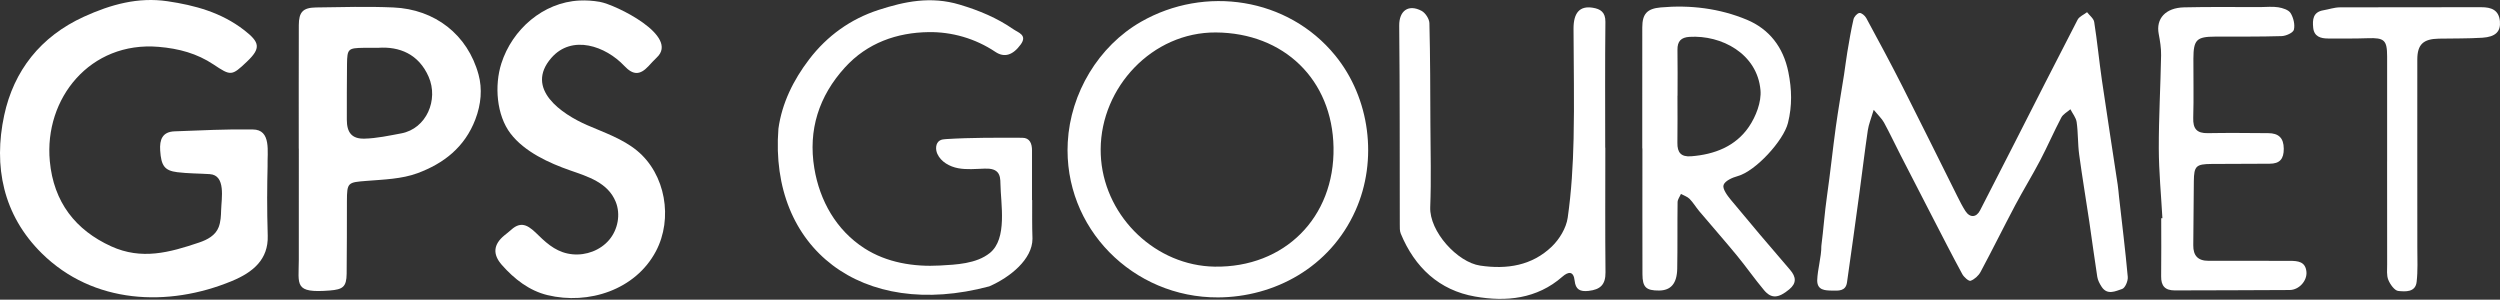 <svg width="292" height="35" viewBox="0 0 292 35" fill="none" xmlns="http://www.w3.org/2000/svg">
<rect x="0" y="0" width="292" height="35" fill="#333333" stroke="none"/>
<g clip-path="url(#clip0_1145_9)">
<path d="M31.203 22.969C31.203 24.49 31.223 26.011 31.271 27.531C31.356 30.31 29.544 31.805 27.093 32.82C19.608 35.923 10.871 35.499 4.881 29.589C0.342 25.112 -0.783 19.41 0.489 13.469C1.605 8.271 4.732 4.265 9.8 1.953C12.943 0.52 16.129 -0.362 19.56 0.144C22.76 0.616 25.838 1.45 28.495 3.502C30.355 4.938 30.505 5.619 28.837 7.205C27.059 8.898 26.96 8.878 24.939 7.53C23.006 6.244 20.903 5.673 18.528 5.472C10.529 4.797 5.141 11.501 5.817 18.817C6.261 23.628 8.839 26.884 12.988 28.772C16.533 30.386 19.769 29.507 23.26 28.326C24.213 28.003 25.174 27.503 25.547 26.514C25.779 25.895 25.81 25.222 25.827 24.563C25.866 23.175 26.409 20.456 24.49 20.337C23.232 20.258 21.963 20.267 20.713 20.114C19.204 19.93 18.822 19.34 18.709 17.57C18.627 16.309 18.964 15.391 20.394 15.34C23.433 15.23 26.477 15.071 29.515 15.122C31.729 15.122 31.203 17.744 31.254 19.422C31.223 20.603 31.209 21.785 31.206 22.969H31.203Z" fill="white"/>
<path d="M218.849 12.83C218.539 13.876 218.262 14.529 218.163 15.207C217.801 17.658 217.51 20.12 217.176 22.576C216.704 26.047 216.226 29.519 215.729 32.987C215.579 34.035 214.723 33.956 213.971 33.942C213.157 33.925 212.261 33.903 212.249 32.764C212.287 31.438 212.747 29.996 212.732 28.737C212.989 26.75 213.109 24.872 213.394 22.887C213.778 20.208 214.053 17.511 214.423 14.829C214.706 12.785 215.065 10.755 215.384 8.717C215.52 7.844 215.619 6.962 215.766 6.091C215.983 4.808 216.195 3.522 216.489 2.256C216.56 1.956 216.91 1.555 217.179 1.515C217.416 1.481 217.826 1.826 217.976 2.103C219.395 4.723 220.811 7.349 222.159 10.006C224.342 14.306 226.467 18.63 228.624 22.941C228.915 23.523 229.209 24.108 229.562 24.654C230.091 25.465 230.843 25.414 231.275 24.566C232.547 22.087 233.822 19.608 235.086 17.124C237.604 12.183 240.109 7.233 242.661 2.309C242.859 1.925 243.393 1.716 243.769 1.425C244.057 1.803 244.538 2.154 244.603 2.569C244.959 4.831 245.177 7.112 245.505 9.379C246.098 13.452 246.737 17.52 247.35 21.59C247.421 22.053 247.449 22.526 247.503 22.992C247.854 26.11 248.241 29.222 248.523 32.345C248.566 32.812 248.215 33.637 247.868 33.75C247.105 33.999 246.129 34.522 245.465 33.487C245.239 33.137 245.024 32.735 244.962 32.334C244.628 30.208 244.354 28.071 244.038 25.943C243.648 23.314 243.204 20.691 242.848 18.057C242.678 16.802 242.732 15.518 242.554 14.266C242.48 13.74 242.076 13.263 241.822 12.762C241.46 13.082 240.968 13.33 240.759 13.732C239.894 15.377 239.156 17.087 238.294 18.729C237.367 20.499 236.315 22.203 235.38 23.967C234.009 26.553 232.714 29.179 231.332 31.757C231.094 32.201 230.625 32.628 230.164 32.797C229.958 32.874 229.384 32.368 229.192 32.012C227.974 29.767 226.815 27.492 225.642 25.222C224.426 22.87 223.211 20.519 222.007 18.161C221.351 16.881 220.74 15.578 220.054 14.317C219.799 13.851 219.381 13.472 218.852 12.83H218.849Z" fill="white"/>
<path d="M142.273 34.737C132.354 34.787 124.174 26.641 124.714 16.609C125.022 10.894 128.295 5.388 133.282 2.538C140.724 -1.716 150.417 -0.308 155.954 6.481C160.027 11.476 160.951 18.704 158.323 24.583C155.335 31.268 148.814 34.703 142.273 34.737ZM128.558 17.438C128.558 17.85 128.572 18.263 128.609 18.678C129.214 25.485 135.057 31.037 141.872 31.144C150.021 31.271 155.895 25.414 155.756 17.223C155.623 9.291 149.942 3.839 142.007 3.791C134.593 3.748 128.595 10.182 128.558 17.435V17.438Z" fill="white"/>
<path d="M34.895 17.35C34.895 12.547 34.886 7.745 34.901 2.942C34.906 1.408 35.381 0.893 36.91 0.871C39.923 0.828 42.942 0.741 45.95 0.871C50.786 1.08 54.628 4.036 55.897 8.723C56.343 10.368 56.202 12.16 55.524 13.941C54.274 17.22 51.798 19.105 48.771 20.227C46.931 20.909 44.831 20.968 42.832 21.126C40.619 21.302 40.528 21.293 40.52 23.498C40.509 26.324 40.526 29.148 40.489 31.975C40.469 33.504 40.048 33.806 38.541 33.928C34.31 34.27 34.892 33.284 34.901 30.352C34.912 26.019 34.903 21.689 34.903 17.355H34.895V17.35ZM44.149 5.585C43.417 5.585 42.948 5.58 42.476 5.585C40.661 5.614 40.554 5.701 40.531 7.488C40.506 9.65 40.511 11.812 40.509 13.978C40.509 15.467 41.082 16.23 42.564 16.194C44.002 16.16 45.444 15.843 46.868 15.578C49.814 15.026 51.239 11.651 50.066 8.969C48.909 6.326 46.668 5.402 44.149 5.585Z" fill="white"/>
<path d="M67.672 0.062C68.439 0.025 69.233 0.073 70.053 0.215C71.89 0.537 79.426 4.206 76.704 6.724C76.364 7.038 76.059 7.392 75.743 7.728C74.742 8.794 73.948 8.791 72.916 7.694C70.751 5.396 66.819 3.983 64.394 6.767C61.262 10.368 65.592 13.319 68.594 14.622C70.598 15.493 72.718 16.211 74.406 17.596C77.738 20.335 78.629 25.53 76.613 29.343C74.222 33.866 68.73 35.63 63.941 34.468C61.827 33.956 60.077 32.599 58.622 30.952C57.514 29.697 57.621 28.549 58.924 27.483C59.178 27.274 59.444 27.079 59.687 26.856C60.993 25.654 61.881 26.494 62.924 27.514C64.071 28.637 65.213 29.547 66.881 29.702C68.461 29.852 70.115 29.236 71.144 28.026C72.173 26.816 72.512 25.033 71.912 23.563C71.002 21.332 68.679 20.629 66.61 19.908C64.134 19.046 61.262 17.734 59.628 15.595C57.994 13.455 57.734 9.989 58.559 7.409C59.829 3.429 63.441 0.271 67.672 0.062Z" fill="white"/>
<path d="M120.559 23.365C120.559 24.872 120.539 26.265 120.593 27.882C120.593 30.277 117.998 32.376 115.55 33.447C100.648 37.429 89.833 29.001 90.919 15.032C91.329 12.05 92.668 9.342 94.509 6.934C96.609 4.18 99.353 2.222 102.604 1.164C105.665 0.172 108.713 -0.472 112.096 0.543C114.386 1.229 116.443 2.089 118.36 3.414C118.939 3.816 120.016 4.09 119.228 5.184C118.3 6.467 117.3 6.756 116.265 6.063C113.902 4.483 111.175 3.714 108.464 3.751C104.769 3.802 101.304 5.003 98.684 7.883C95.636 11.236 94.379 15.193 95.111 19.639C95.738 23.45 97.68 26.887 100.965 29.001C103.568 30.677 106.723 31.183 109.773 31.014C111.686 30.909 114.041 30.81 115.604 29.555C117.696 27.876 116.884 23.823 116.85 21.431C116.845 20.974 116.819 20.473 116.517 20.128C116.152 19.713 115.53 19.679 114.979 19.696C113.956 19.727 112.919 19.837 111.912 19.648C110.906 19.459 109.903 18.902 109.481 17.969C109.244 17.44 109.272 16.708 109.77 16.411C109.987 16.281 110.253 16.262 110.505 16.245C113.467 16.061 116.438 16.084 119.403 16.092C120.285 16.092 120.542 16.779 120.539 17.579C120.534 19.509 120.539 21.44 120.539 23.37C120.545 23.37 120.553 23.37 120.559 23.37V23.365Z" fill="white"/>
<path d="M191.816 17.33C191.816 12.624 191.81 7.917 191.818 3.208C191.818 1.617 192.384 1.009 193.967 0.868C197.438 0.557 200.864 0.981 204.041 2.309C206.624 3.392 208.286 5.481 208.877 8.404C209.287 10.433 209.338 12.344 208.835 14.359C208.317 16.431 205.047 20.001 202.961 20.569C202.336 20.739 201.48 21.121 201.313 21.604C201.163 22.034 201.731 22.819 202.144 23.317C204.425 26.073 206.737 28.801 209.075 31.509C209.801 32.348 209.855 33.077 208.985 33.798C207.721 34.844 206.896 34.909 206.045 33.897C204.945 32.588 203.967 31.178 202.879 29.855C201.435 28.1 199.928 26.392 198.461 24.654C198.074 24.193 197.768 23.659 197.347 23.232C197.084 22.966 196.677 22.839 196.335 22.65C196.2 22.969 195.948 23.286 195.942 23.608C195.906 26.197 195.948 28.786 195.9 31.373C195.869 33.125 195.154 33.925 193.774 33.934C192.265 33.942 191.841 33.555 191.838 32.014C191.824 27.119 191.833 22.223 191.833 17.33C191.83 17.33 191.827 17.33 191.821 17.33H191.816ZM195.937 11.185C195.937 11.185 195.931 11.185 195.928 11.185C195.928 13.02 195.948 14.857 195.92 16.691C195.903 17.813 196.341 18.342 197.52 18.254C200.262 18.045 202.715 17.09 204.27 14.812C205.089 13.61 205.748 11.917 205.624 10.524C205.242 6.252 201.05 4.079 197.342 4.305C196.352 4.364 195.911 4.817 195.928 5.82C195.959 7.606 195.937 9.396 195.937 11.185Z" fill="white"/>
<path d="M187.502 17.254C187.502 22.104 187.471 26.958 187.522 31.808C187.536 33.241 186.923 33.824 185.552 33.976C184.537 34.089 184.028 33.812 183.918 32.783C183.794 31.636 183.183 31.706 182.493 32.311C179.508 34.932 175.899 35.265 172.286 34.635C168.097 33.906 165.24 31.226 163.611 27.291C163.473 26.958 163.498 26.548 163.496 26.172C163.479 18.447 163.507 10.721 163.428 2.999C163.411 1.247 164.513 0.455 166.042 1.269C166.489 1.507 166.944 2.21 166.955 2.711C167.054 6.665 167.054 10.623 167.071 14.577C167.085 17.78 167.176 20.988 167.051 24.185C166.938 27.042 170.231 30.632 172.88 31.022C176.006 31.486 178.935 31.031 181.258 28.792C182.148 27.933 182.934 26.63 183.107 25.437C183.545 22.387 183.726 19.286 183.796 16.2C183.895 11.917 183.796 7.629 183.788 3.341C183.785 1.481 184.526 0.661 186.027 0.902C186.937 1.046 187.522 1.422 187.511 2.552C187.457 7.451 187.488 12.35 187.488 17.248C187.494 17.248 187.499 17.248 187.505 17.248L187.502 17.254Z" fill="white"/>
<path d="M252.569 25.485C252.419 22.771 252.156 20.061 252.147 17.347C252.139 13.715 252.351 10.082 252.416 6.45C252.43 5.619 252.292 4.774 252.136 3.952C251.803 2.185 252.922 0.913 255.093 0.859C258.058 0.786 261.026 0.834 263.991 0.828C264.698 0.828 265.418 0.74 266.105 0.851C266.623 0.936 267.307 1.148 267.544 1.532C267.878 2.075 268.07 2.877 267.926 3.471C267.841 3.827 267.004 4.203 266.493 4.217C263.906 4.299 261.314 4.265 258.725 4.277C256.563 4.285 256.198 4.644 256.189 6.84C256.178 9.147 256.24 11.456 256.17 13.763C256.13 15.032 256.58 15.578 257.874 15.552C260.229 15.507 262.583 15.538 264.938 15.552C266.125 15.561 266.736 16.095 266.744 17.37C266.753 18.557 266.283 19.125 265.093 19.122C262.832 19.122 260.574 19.133 258.312 19.15C256.498 19.165 256.263 19.388 256.24 21.157C256.209 23.653 256.201 26.146 256.175 28.642C256.161 29.858 256.715 30.468 257.962 30.463C261.116 30.451 264.271 30.474 267.428 30.468C268.386 30.468 269.282 30.542 269.393 31.754C269.486 32.797 268.528 33.866 267.434 33.874C262.962 33.911 258.488 33.897 254.013 33.92C252.879 33.925 252.405 33.394 252.422 32.272C252.453 30.013 252.43 27.752 252.43 25.491C252.475 25.491 252.523 25.485 252.569 25.482V25.485Z" fill="white"/>
<path d="M278.816 18.868C278.816 14.772 278.822 10.676 278.816 6.58C278.814 4.675 278.474 4.398 276.561 4.463C275.012 4.517 273.46 4.5 271.911 4.497C271.04 4.497 270.283 4.262 270.181 3.239C270.088 2.306 270.147 1.408 271.363 1.201C272.004 1.094 272.643 0.865 273.282 0.859C278.791 0.834 284.297 0.859 289.806 0.842C290.985 0.839 291.867 1.162 291.989 2.484C292.099 3.68 291.48 4.31 289.942 4.407C288.252 4.511 286.556 4.483 284.86 4.514C283.042 4.545 282.341 5.187 282.341 6.959C282.33 14.291 282.347 21.624 282.344 28.956C282.344 30.284 282.415 31.621 282.262 32.933C282.118 34.168 280.925 34.061 280.131 33.987C279.69 33.948 279.17 33.218 278.955 32.69C278.737 32.156 278.822 31.486 278.819 30.875C278.811 26.873 278.814 22.87 278.814 18.87C278.814 18.87 278.816 18.87 278.819 18.87L278.816 18.868Z" fill="white"/>
</g>
<defs>
<clipPath id="clip0_1145_9">
<rect width="292" height="34.912" fill="white"/>
</clipPath>
</defs>
</svg>
